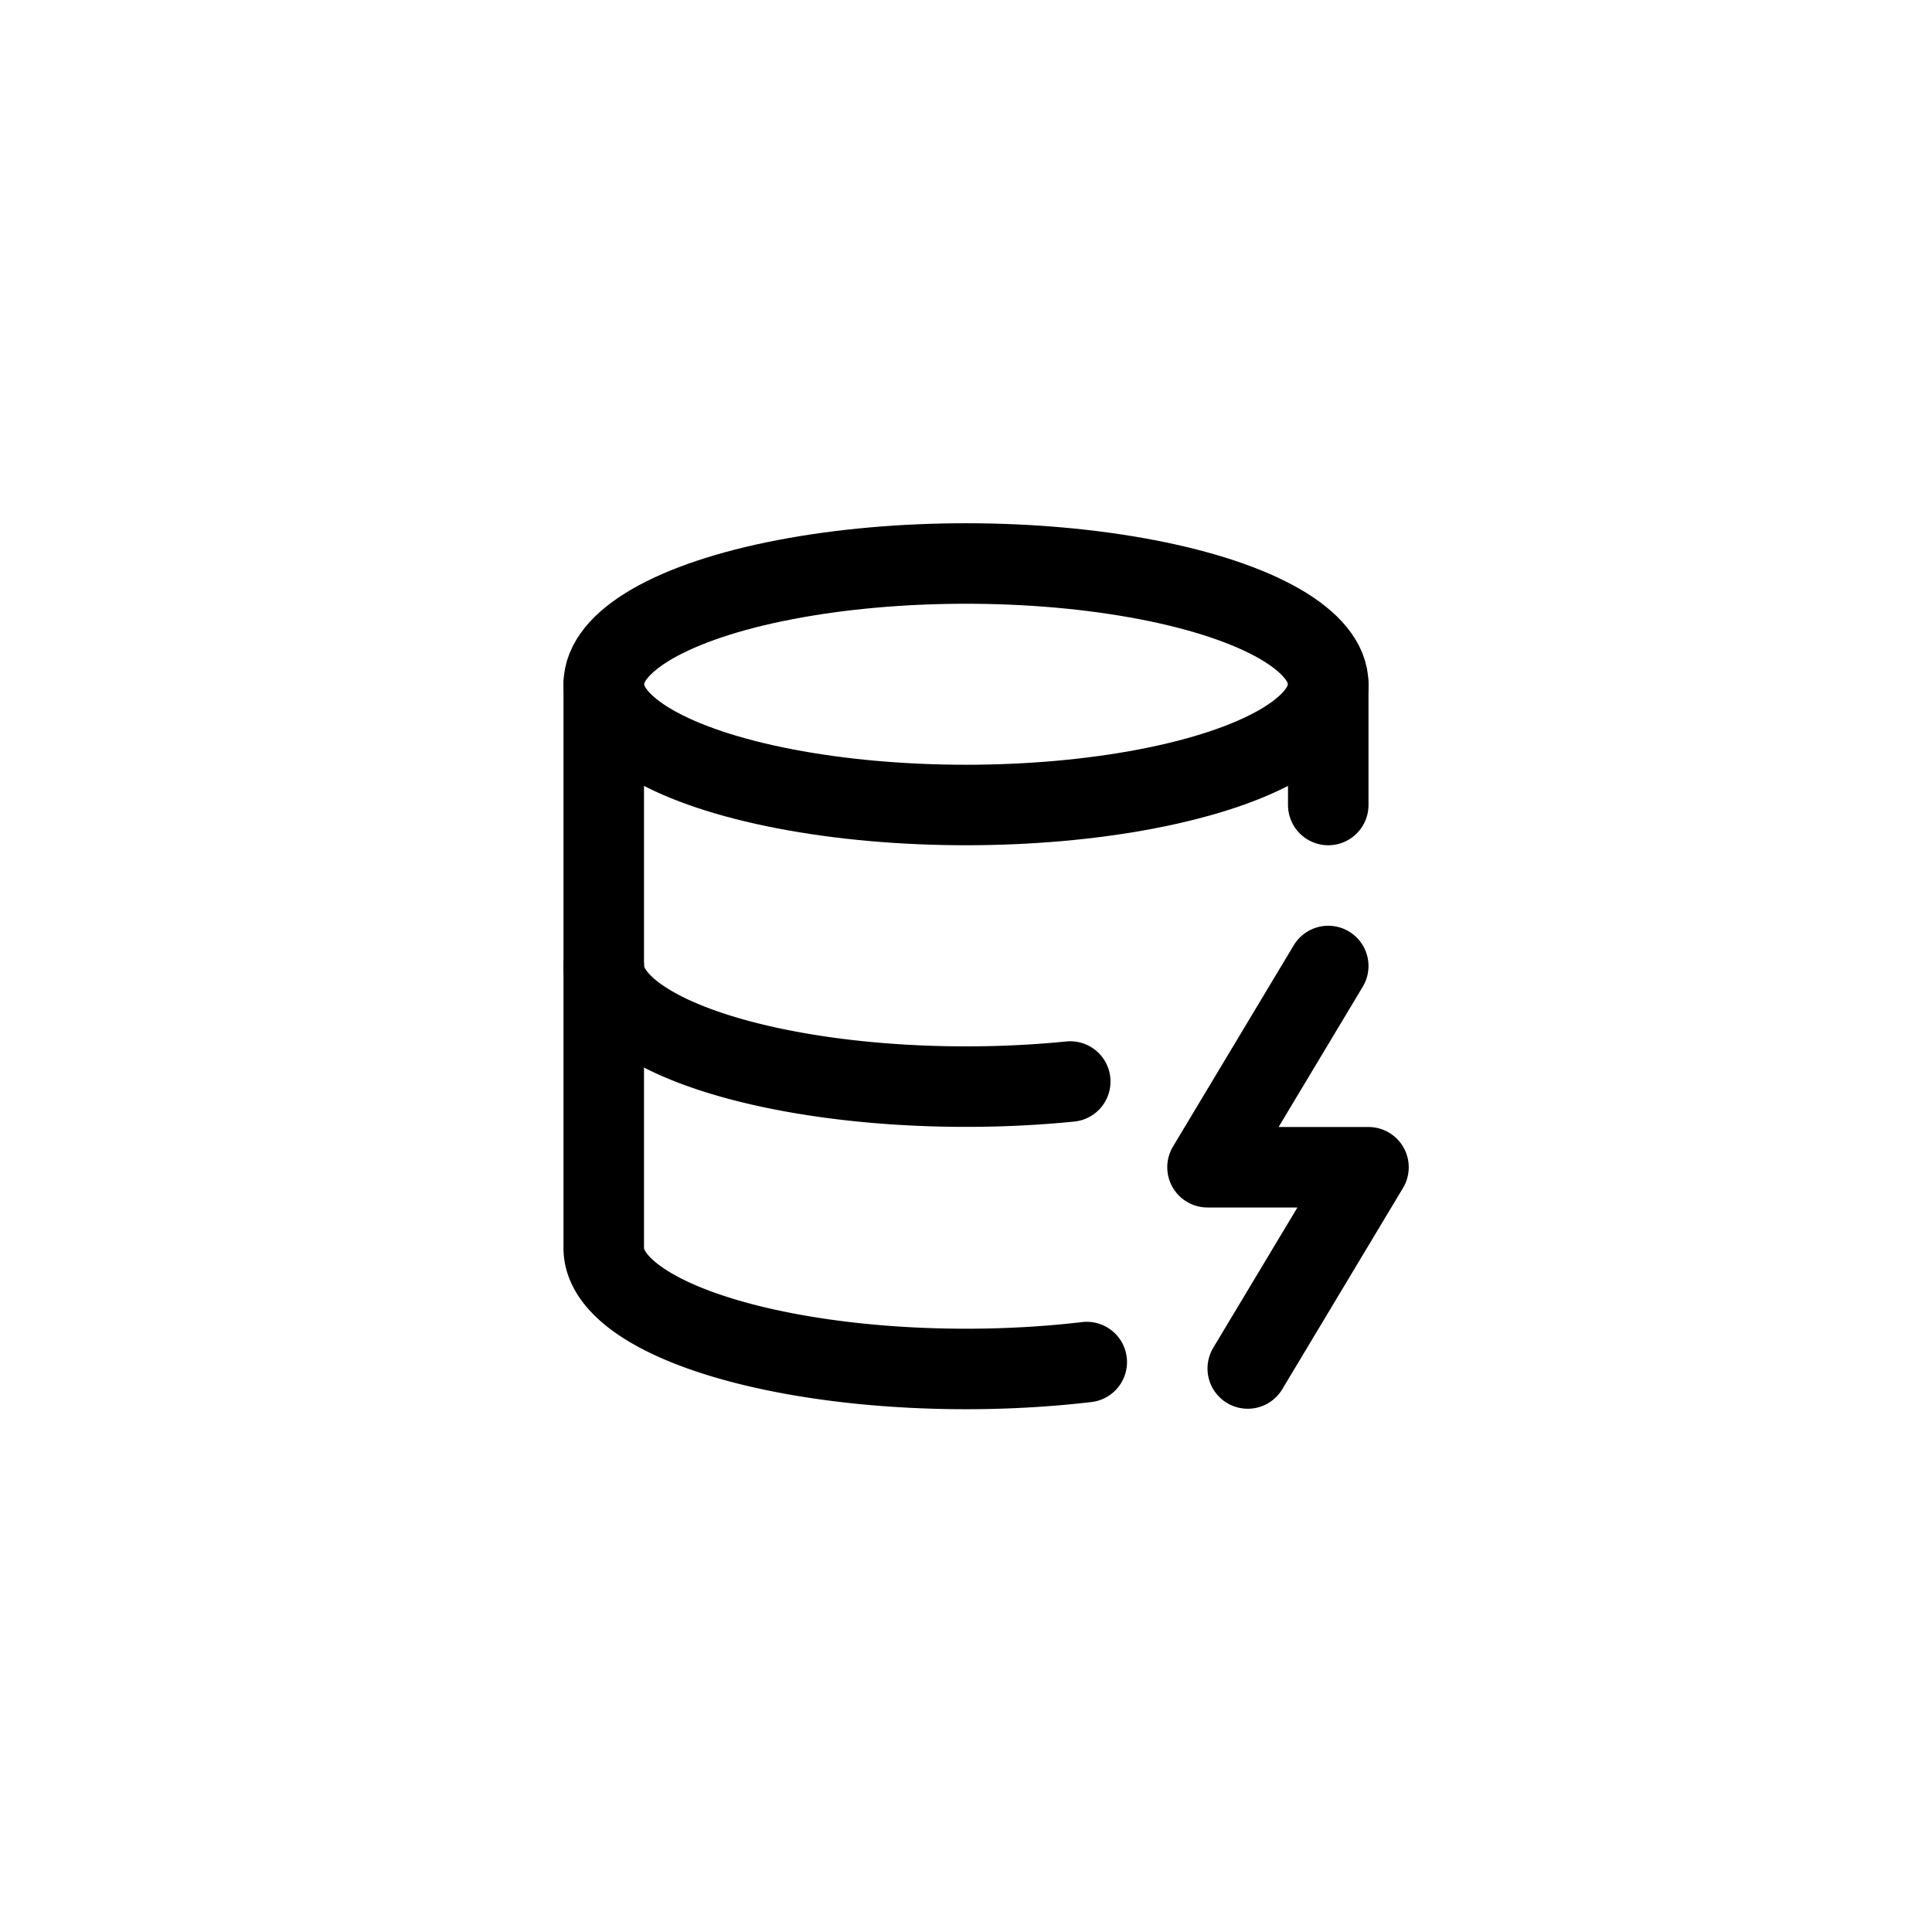<svg xmlns="http://www.w3.org/2000/svg" width="24" height="24" viewBox="0 0 48 24" fill="none" stroke="currentColor" stroke-width="2" stroke-linecap="round" stroke-linejoin="round" class="lucide lucide-database-zap">
<g transform="translate(12)">
<ellipse cx="12" cy="5" rx="9" ry="3"/><path d="M3 5V19A9 3 0 0 0 15 21.84"/>
<path d="M21 5V8"/>
<path d="M21 12L18 17H22L19 22"/>
<path d="M3 12A9 3 0 0 0 14.59 14.87"/>
</g>
</svg>